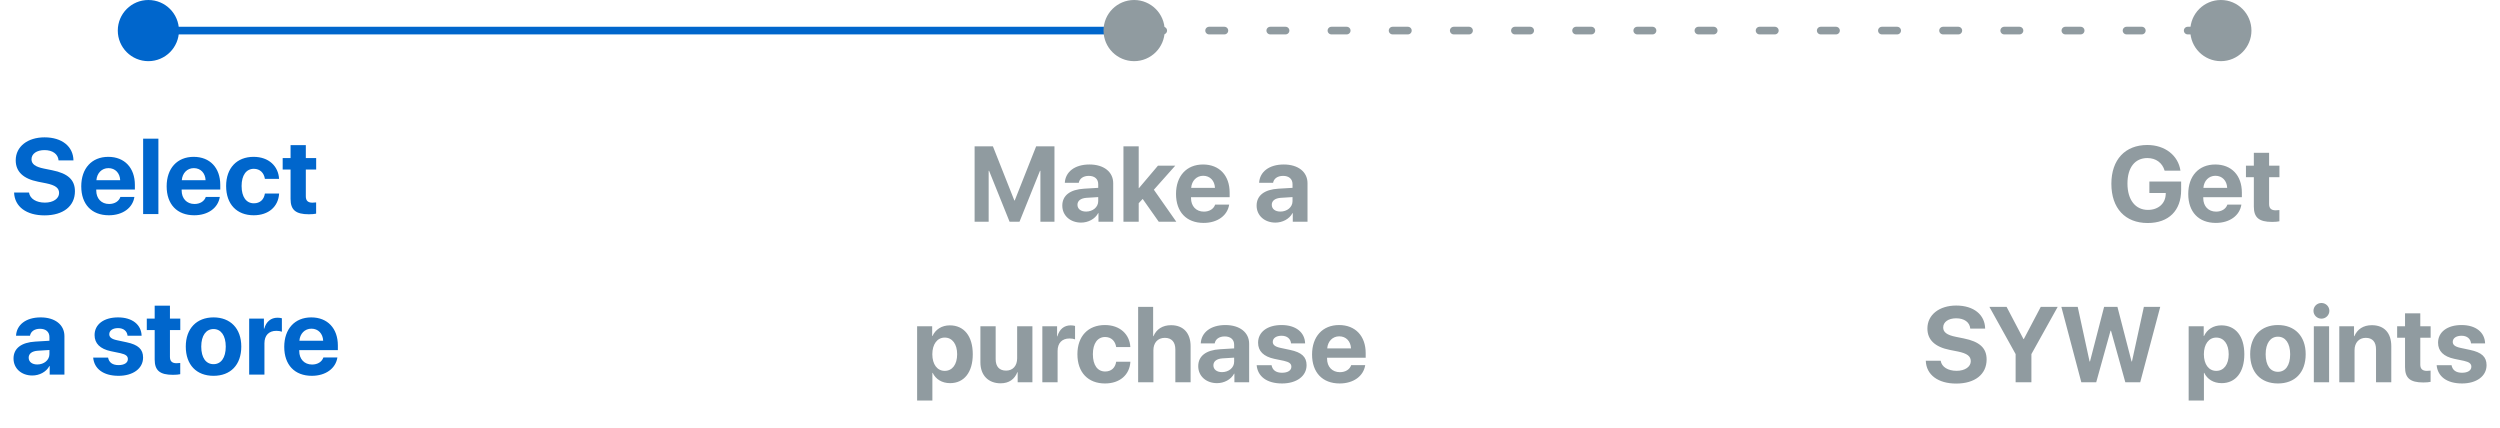 <svg width="327" height="56" viewBox="0 0 327 56" fill="none" xmlns="http://www.w3.org/2000/svg">
<path d="M20.89 4H148.702" stroke="#0066CC"/>
<path d="M150.15 4L290.095 4" stroke="#909BA0" stroke-linecap="round" stroke-dasharray="2 6"/>
<path d="M1.844 25.184C1.905 27.043 3.471 28.171 5.822 28.171C8.29 28.171 9.801 26.947 9.801 25.02C9.801 23.523 8.892 22.682 6.807 22.265L5.761 22.053C4.599 21.82 4.12 21.444 4.12 20.836C4.12 20.111 4.804 19.633 5.822 19.633C6.861 19.633 7.593 20.139 7.661 20.98H9.609C9.575 19.168 8.126 17.965 5.822 17.965C3.628 17.965 2.056 19.161 2.056 20.966C2.056 22.436 3.02 23.379 4.988 23.769L6.027 23.974C7.265 24.227 7.729 24.596 7.729 25.245C7.729 25.97 6.978 26.503 5.877 26.503C4.756 26.503 3.922 26.011 3.792 25.184H1.844ZM14.183 21.991C15.071 21.991 15.68 22.634 15.721 23.57H12.61C12.679 22.654 13.308 21.991 14.183 21.991ZM15.748 25.758C15.563 26.318 15.003 26.681 14.271 26.681C13.253 26.681 12.59 25.963 12.59 24.917V24.794H17.642V24.186C17.642 21.957 16.295 20.515 14.162 20.515C11.995 20.515 10.628 22.032 10.628 24.37C10.628 26.715 11.981 28.157 14.237 28.157C16.049 28.157 17.361 27.193 17.58 25.758H15.748ZM18.722 28H20.718V18.136H18.722V28ZM25.352 21.991C26.241 21.991 26.85 22.634 26.891 23.57H23.78C23.849 22.654 24.477 21.991 25.352 21.991ZM26.918 25.758C26.733 26.318 26.173 26.681 25.441 26.681C24.423 26.681 23.76 25.963 23.76 24.917V24.794H28.811V24.186C28.811 21.957 27.465 20.515 25.332 20.515C23.165 20.515 21.798 22.032 21.798 24.37C21.798 26.715 23.151 28.157 25.407 28.157C27.219 28.157 28.531 27.193 28.75 25.758H26.918ZM36.502 23.399C36.413 21.738 35.155 20.515 33.173 20.515C30.979 20.515 29.577 21.977 29.577 24.329C29.577 26.722 30.979 28.157 33.187 28.157C35.114 28.157 36.406 27.043 36.509 25.314H34.649C34.526 26.113 34.007 26.592 33.207 26.592C32.216 26.592 31.601 25.771 31.601 24.329C31.601 22.914 32.216 22.08 33.2 22.08C34.02 22.08 34.533 22.627 34.649 23.399H36.502ZM38.006 18.983V20.672H36.974V22.176H38.006V26.024C38.006 27.453 38.676 28.027 40.398 28.027C40.802 28.027 41.144 27.993 41.349 27.945V26.476C41.226 26.496 41.041 26.51 40.863 26.51C40.275 26.51 40.002 26.243 40.002 25.683V22.176H41.355V20.672H40.002V18.983H38.006ZM4.879 47.674C4.202 47.674 3.751 47.332 3.751 46.785C3.751 46.266 4.175 45.931 4.92 45.876L6.465 45.78V46.313C6.465 47.106 5.747 47.674 4.879 47.674ZM4.223 49.116C5.139 49.116 6.048 48.658 6.458 47.879H6.499V49H8.427V43.962C8.427 42.485 7.203 41.515 5.323 41.515C3.382 41.515 2.172 42.492 2.097 43.914H3.922C4.018 43.374 4.489 43.005 5.234 43.005C5.986 43.005 6.465 43.401 6.465 44.085V44.57L4.619 44.68C2.794 44.789 1.769 45.562 1.769 46.895C1.769 48.214 2.828 49.116 4.223 49.116ZM12.371 43.825C12.371 44.926 13.089 45.637 14.504 45.938L15.755 46.197C16.473 46.361 16.726 46.58 16.726 46.97C16.726 47.448 16.261 47.756 15.509 47.756C14.716 47.756 14.258 47.414 14.135 46.772H12.187C12.316 48.214 13.485 49.157 15.509 49.157C17.395 49.157 18.715 48.207 18.715 46.765C18.715 45.691 18.086 45.09 16.555 44.769L15.304 44.502C14.565 44.345 14.292 44.092 14.292 43.716C14.292 43.23 14.75 42.916 15.44 42.916C16.179 42.916 16.623 43.319 16.685 43.914H18.523C18.482 42.478 17.32 41.515 15.44 41.515C13.574 41.515 12.371 42.431 12.371 43.825ZM20.232 39.983V41.672H19.2V43.176H20.232V47.024C20.232 48.453 20.902 49.027 22.625 49.027C23.028 49.027 23.37 48.993 23.575 48.945V47.476C23.452 47.496 23.268 47.51 23.09 47.51C22.502 47.51 22.229 47.243 22.229 46.683V43.176H23.582V41.672H22.229V39.983H20.232ZM27.93 49.157C30.145 49.157 31.56 47.742 31.56 45.329C31.56 42.95 30.124 41.515 27.93 41.515C25.735 41.515 24.3 42.957 24.3 45.329C24.3 47.735 25.715 49.157 27.93 49.157ZM27.93 47.633C26.945 47.633 26.323 46.806 26.323 45.336C26.323 43.88 26.959 43.039 27.93 43.039C28.9 43.039 29.529 43.88 29.529 45.336C29.529 46.806 28.907 47.633 27.93 47.633ZM32.592 49H34.588V44.905C34.588 43.873 35.162 43.272 36.147 43.272C36.434 43.272 36.707 43.319 36.871 43.388V41.631C36.734 41.59 36.536 41.556 36.304 41.556C35.442 41.556 34.82 42.062 34.56 42.991H34.52V41.672H32.592V49ZM40.733 42.991C41.622 42.991 42.23 43.634 42.272 44.57H39.161C39.23 43.654 39.858 42.991 40.733 42.991ZM42.299 46.758C42.114 47.318 41.554 47.681 40.822 47.681C39.804 47.681 39.141 46.963 39.141 45.917V45.794H44.192V45.185C44.192 42.957 42.846 41.515 40.713 41.515C38.546 41.515 37.179 43.032 37.179 45.37C37.179 47.715 38.532 49.157 40.788 49.157C42.6 49.157 43.912 48.193 44.131 46.758H42.299Z" fill="#0066CC"/>
<circle cx="19.407" cy="4" r="4" fill="#0066CC"/>
<path d="M137.924 29V19.136H135.531L132.729 26.218H132.674L129.871 19.136H127.479V29H129.317V22.342H129.372L132.052 29H133.351L136.03 22.342H136.085V29H137.924ZM142.06 27.674C141.383 27.674 140.932 27.332 140.932 26.785C140.932 26.266 141.355 25.931 142.101 25.876L143.646 25.78V26.314C143.646 27.106 142.928 27.674 142.06 27.674ZM141.403 29.116C142.319 29.116 143.229 28.658 143.639 27.879H143.68V29H145.607V23.962C145.607 22.485 144.384 21.515 142.504 21.515C140.562 21.515 139.353 22.492 139.277 23.914H141.103C141.198 23.374 141.67 23.005 142.415 23.005C143.167 23.005 143.646 23.401 143.646 24.085V24.57L141.8 24.68C139.975 24.789 138.949 25.561 138.949 26.895C138.949 28.214 140.009 29.116 141.403 29.116ZM148.971 24.611H148.943V19.136H146.947V29H148.943V26.58L149.463 26.02L151.562 29H153.858L150.926 24.816L153.722 21.672H151.459L148.971 24.611ZM157.379 22.991C158.268 22.991 158.876 23.634 158.917 24.57H155.807C155.875 23.654 156.504 22.991 157.379 22.991ZM158.944 26.758C158.76 27.318 158.199 27.681 157.468 27.681C156.449 27.681 155.786 26.963 155.786 25.917V25.794H160.838V25.186C160.838 22.957 159.491 21.515 157.358 21.515C155.191 21.515 153.824 23.032 153.824 25.37C153.824 27.715 155.178 29.157 157.434 29.157C159.245 29.157 160.558 28.193 160.776 26.758H158.944ZM167.476 27.674C166.799 27.674 166.348 27.332 166.348 26.785C166.348 26.266 166.771 25.931 167.517 25.876L169.062 25.78V26.314C169.062 27.106 168.344 27.674 167.476 27.674ZM166.819 29.116C167.735 29.116 168.645 28.658 169.055 27.879H169.096V29H171.023V23.962C171.023 22.485 169.8 21.515 167.92 21.515C165.979 21.515 164.769 22.492 164.693 23.914H166.519C166.614 23.374 167.086 23.005 167.831 23.005C168.583 23.005 169.062 23.401 169.062 24.085V24.57L167.216 24.68C165.391 24.789 164.365 25.561 164.365 26.895C164.365 28.214 165.425 29.116 166.819 29.116ZM124.238 42.556C123.179 42.556 122.365 43.089 121.969 43.95H121.928V42.672H119.959V52.393H121.955V48.77H121.996C122.386 49.597 123.206 50.116 124.272 50.116C126.104 50.116 127.239 48.694 127.239 46.336C127.239 43.971 126.098 42.556 124.238 42.556ZM123.568 48.51C122.591 48.51 121.948 47.662 121.948 46.336C121.948 45.023 122.591 44.155 123.568 44.155C124.566 44.155 125.195 45.01 125.195 46.336C125.195 47.669 124.566 48.51 123.568 48.51ZM135.039 42.672H133.043V46.869C133.043 47.84 132.489 48.476 131.601 48.476C130.719 48.476 130.233 47.956 130.233 46.978V42.672H128.237V47.395C128.237 49.105 129.29 50.137 130.876 50.137C131.983 50.137 132.708 49.603 133.07 48.681H133.111V50H135.039V42.672ZM136.338 50H138.334V45.905C138.334 44.873 138.908 44.272 139.893 44.272C140.18 44.272 140.453 44.319 140.617 44.388V42.631C140.48 42.59 140.282 42.556 140.05 42.556C139.188 42.556 138.566 43.062 138.307 43.991H138.266V42.672H136.338V50ZM147.85 45.399C147.761 43.738 146.503 42.515 144.521 42.515C142.326 42.515 140.925 43.977 140.925 46.329C140.925 48.722 142.326 50.157 144.534 50.157C146.462 50.157 147.754 49.043 147.856 47.313H145.997C145.874 48.113 145.354 48.592 144.555 48.592C143.563 48.592 142.948 47.772 142.948 46.329C142.948 44.914 143.563 44.08 144.548 44.08C145.368 44.08 145.881 44.627 145.997 45.399H147.85ZM148.868 50H150.864V45.816C150.864 44.852 151.418 44.19 152.361 44.19C153.271 44.19 153.735 44.764 153.735 45.707V50H155.731V45.283C155.731 43.588 154.802 42.535 153.175 42.535C152.061 42.535 151.261 43.055 150.871 43.977H150.83V40.136H148.868V50ZM159.84 48.674C159.163 48.674 158.712 48.332 158.712 47.785C158.712 47.266 159.136 46.931 159.881 46.876L161.426 46.78V47.313C161.426 48.106 160.708 48.674 159.84 48.674ZM159.184 50.116C160.1 50.116 161.009 49.658 161.419 48.879H161.46V50H163.388V44.962C163.388 43.485 162.164 42.515 160.284 42.515C158.343 42.515 157.133 43.492 157.058 44.914H158.883C158.979 44.374 159.45 44.005 160.195 44.005C160.947 44.005 161.426 44.401 161.426 45.085V45.57L159.58 45.68C157.755 45.789 156.729 46.562 156.729 47.895C156.729 49.214 157.789 50.116 159.184 50.116ZM164.557 44.825C164.557 45.926 165.274 46.637 166.689 46.938L167.94 47.197C168.658 47.361 168.911 47.58 168.911 47.97C168.911 48.448 168.446 48.756 167.694 48.756C166.901 48.756 166.443 48.414 166.32 47.772H164.372C164.502 49.214 165.671 50.157 167.694 50.157C169.581 50.157 170.9 49.207 170.9 47.765C170.9 46.691 170.271 46.09 168.74 45.769L167.489 45.502C166.751 45.345 166.478 45.092 166.478 44.716C166.478 44.23 166.936 43.916 167.626 43.916C168.364 43.916 168.809 44.319 168.87 44.914H170.709C170.668 43.478 169.506 42.515 167.626 42.515C165.76 42.515 164.557 43.431 164.557 44.825ZM175.173 43.991C176.062 43.991 176.67 44.634 176.711 45.57H173.601C173.669 44.654 174.298 43.991 175.173 43.991ZM176.738 47.758C176.554 48.318 175.993 48.681 175.262 48.681C174.243 48.681 173.58 47.963 173.58 46.917V46.794H178.632V46.185C178.632 43.957 177.285 42.515 175.152 42.515C172.985 42.515 171.618 44.032 171.618 46.37C171.618 48.715 172.972 50.157 175.228 50.157C177.039 50.157 178.352 49.193 178.57 47.758H176.738Z" fill="#909BA0"/>
<circle cx="148.342" cy="4" r="4" fill="#909BA0"/>
<path d="M285.293 24.857V23.743H281.137V25.247H283.283L283.276 25.404C283.235 26.628 282.299 27.455 280.952 27.455C279.312 27.455 278.272 26.149 278.272 24.01C278.272 21.911 279.25 20.674 280.877 20.674C281.991 20.674 282.832 21.289 283.133 22.321H285.204C284.91 20.325 283.174 18.965 280.87 18.965C277.972 18.965 276.167 20.879 276.167 24.037C276.167 27.243 277.972 29.171 280.918 29.171C283.666 29.171 285.293 27.544 285.293 24.857ZM289.777 22.991C290.666 22.991 291.274 23.634 291.315 24.57H288.205C288.273 23.654 288.902 22.991 289.777 22.991ZM291.343 26.758C291.158 27.318 290.598 27.681 289.866 27.681C288.848 27.681 288.185 26.963 288.185 25.917V25.794H293.236V25.186C293.236 22.957 291.89 21.515 289.757 21.515C287.59 21.515 286.223 23.032 286.223 25.37C286.223 27.715 287.576 29.157 289.832 29.157C291.644 29.157 292.956 28.193 293.175 26.758H291.343ZM294.802 19.983V21.672H293.77V23.176H294.802V27.024C294.802 28.453 295.472 29.027 297.194 29.027C297.598 29.027 297.939 28.993 298.145 28.945V27.476C298.021 27.496 297.837 27.51 297.659 27.51C297.071 27.51 296.798 27.243 296.798 26.683V23.176H298.151V21.672H296.798V19.983H294.802ZM251.893 47.184C251.954 49.043 253.52 50.171 255.871 50.171C258.339 50.171 259.85 48.947 259.85 47.02C259.85 45.523 258.94 44.682 256.855 44.265L255.81 44.053C254.647 43.82 254.169 43.444 254.169 42.836C254.169 42.111 254.853 41.633 255.871 41.633C256.91 41.633 257.642 42.139 257.71 42.98H259.658C259.624 41.168 258.175 39.965 255.871 39.965C253.677 39.965 252.104 41.161 252.104 42.966C252.104 44.435 253.068 45.379 255.037 45.769L256.076 45.974C257.313 46.227 257.778 46.596 257.778 47.245C257.778 47.97 257.026 48.503 255.926 48.503C254.805 48.503 253.971 48.011 253.841 47.184H251.893ZM265.708 50V46.315L269.146 40.136H266.932L264.717 44.347H264.669L262.461 40.136H260.212L263.644 46.315V50H265.708ZM276.058 43.26H276.119L277.992 50H279.94L282.559 40.136H280.419L278.86 47.279H278.806L276.96 40.136H275.217L273.371 47.279H273.316L271.765 40.136H269.625L272.236 50H274.185L276.058 43.26ZM290.557 42.556C289.497 42.556 288.684 43.089 288.287 43.95H288.246V42.672H286.277V52.393H288.273V48.77H288.314C288.704 49.597 289.524 50.116 290.591 50.116C292.423 50.116 293.558 48.694 293.558 46.336C293.558 43.971 292.416 42.556 290.557 42.556ZM289.887 48.51C288.909 48.51 288.267 47.662 288.267 46.336C288.267 45.023 288.909 44.155 289.887 44.155C290.885 44.155 291.514 45.01 291.514 46.336C291.514 47.669 290.885 48.51 289.887 48.51ZM297.953 50.157C300.168 50.157 301.583 48.742 301.583 46.329C301.583 43.95 300.147 42.515 297.953 42.515C295.759 42.515 294.323 43.957 294.323 46.329C294.323 48.735 295.738 50.157 297.953 50.157ZM297.953 48.633C296.969 48.633 296.347 47.806 296.347 46.336C296.347 44.88 296.982 44.039 297.953 44.039C298.924 44.039 299.553 44.88 299.553 46.336C299.553 47.806 298.931 48.633 297.953 48.633ZM302.649 50H304.646V42.672H302.649V50ZM303.641 41.681C304.222 41.681 304.68 41.216 304.68 40.655C304.68 40.088 304.222 39.63 303.641 39.63C303.06 39.63 302.602 40.088 302.602 40.655C302.602 41.216 303.06 41.681 303.641 41.681ZM305.979 50H307.975V45.796C307.975 44.846 308.542 44.19 309.438 44.19C310.333 44.19 310.784 44.736 310.784 45.693V50H312.78V45.276C312.78 43.56 311.864 42.535 310.237 42.535C309.109 42.535 308.337 43.068 307.947 43.977H307.906V42.672H305.979V50ZM314.578 40.983V42.672H313.546V44.176H314.578V48.024C314.578 49.453 315.248 50.027 316.971 50.027C317.374 50.027 317.716 49.993 317.921 49.945V48.476C317.798 48.496 317.613 48.51 317.436 48.51C316.848 48.51 316.574 48.243 316.574 47.683V44.176H317.928V42.672H316.574V40.983H314.578ZM318.898 44.825C318.898 45.926 319.616 46.637 321.031 46.938L322.282 47.197C323 47.361 323.253 47.58 323.253 47.97C323.253 48.448 322.788 48.756 322.036 48.756C321.243 48.756 320.785 48.414 320.662 47.772H318.714C318.844 49.214 320.013 50.157 322.036 50.157C323.923 50.157 325.242 49.207 325.242 47.765C325.242 46.691 324.613 46.09 323.082 45.769L321.831 45.502C321.093 45.345 320.819 45.092 320.819 44.716C320.819 44.23 321.277 43.916 321.968 43.916C322.706 43.916 323.15 44.319 323.212 44.914H325.051C325.01 43.478 323.848 42.515 321.968 42.515C320.102 42.515 318.898 43.431 318.898 44.825Z" fill="#909BA0"/>
<circle cx="290.489" cy="4" r="4" fill="#909BA0"/>
</svg>

